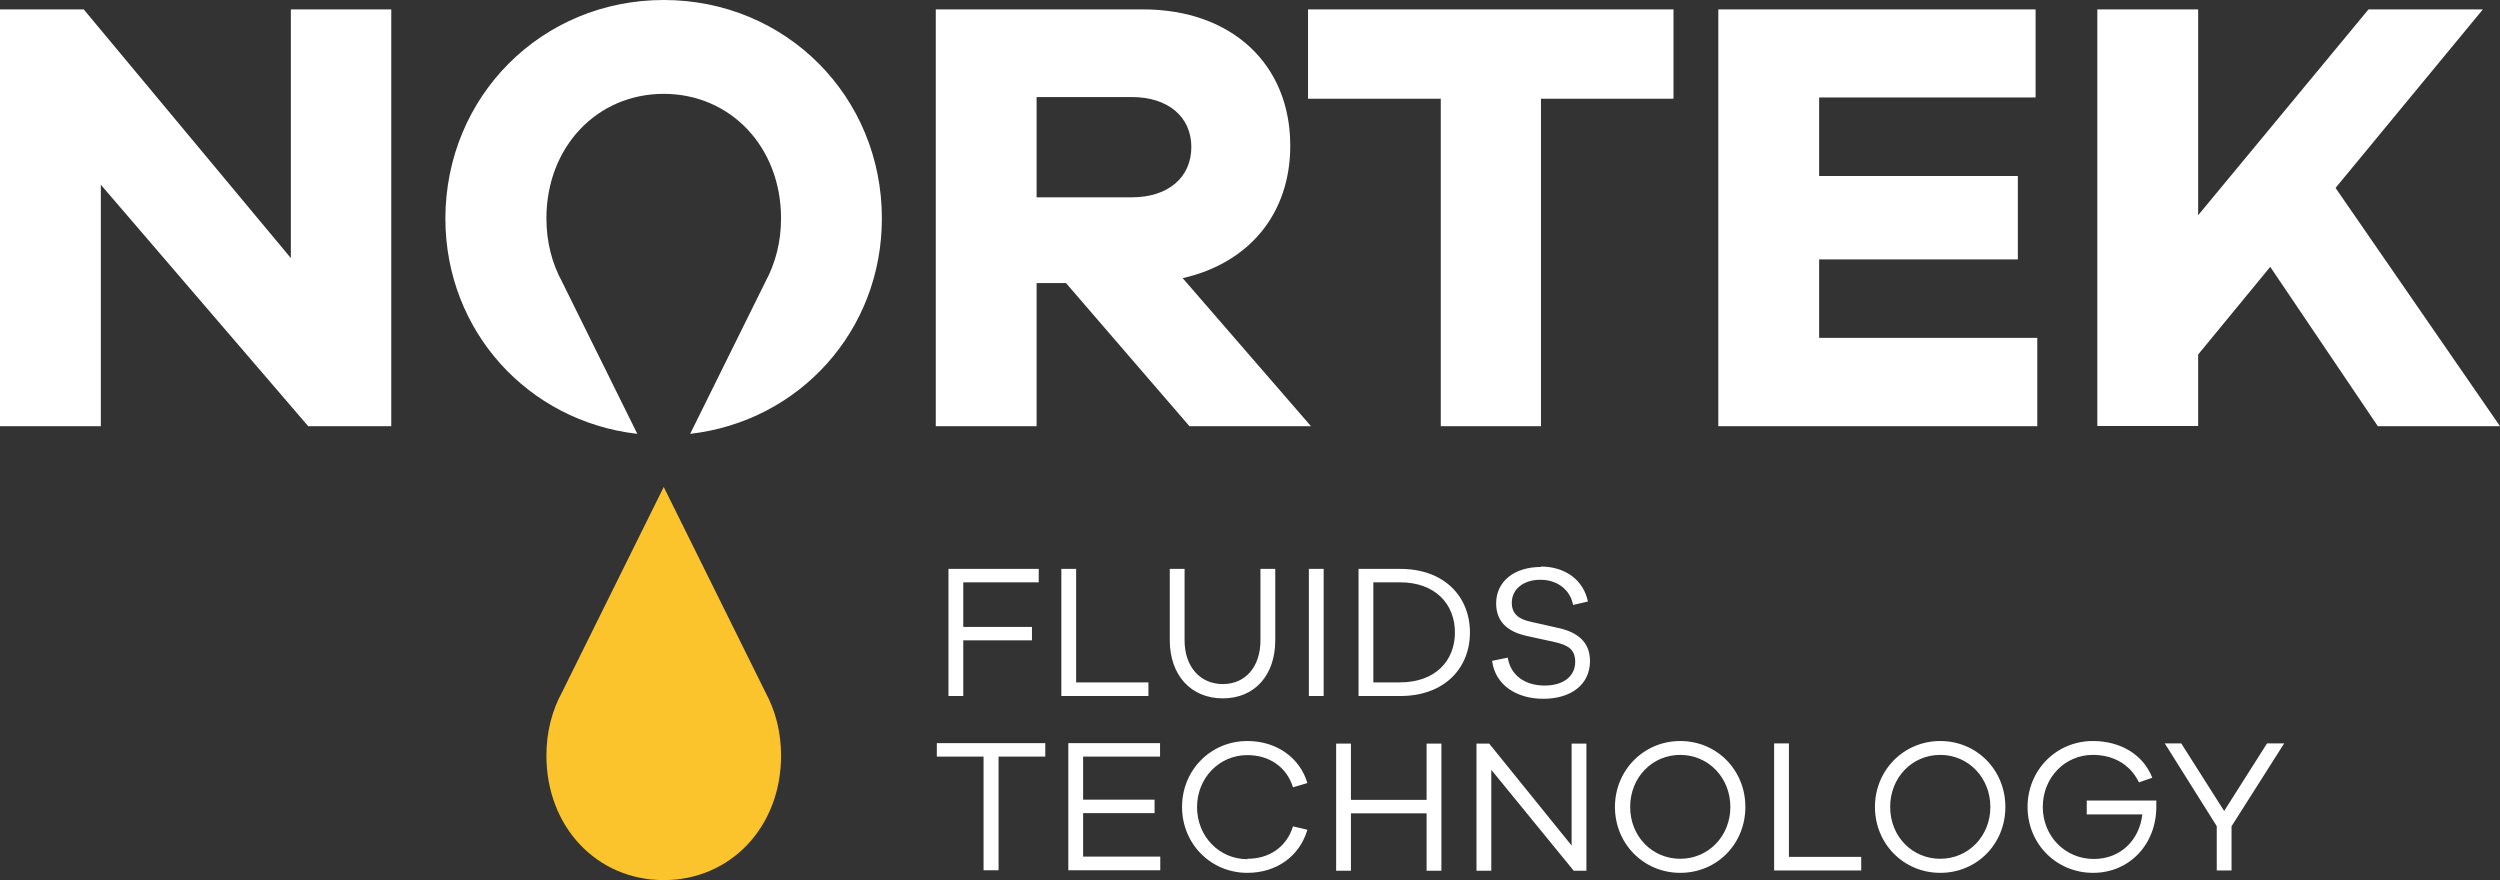 <svg width="196" height="69" viewBox="0 0 196 69" fill="none" xmlns="http://www.w3.org/2000/svg">
<rect x="0" y="0" width="196" height="69" fill="#333333" stroke="none"/>
<g clip-path="url(#clip0_1391_203)">
<path d="M174.97 64.752L179.08 58.28H177.737L174.373 63.582L171.009 58.28H169.716L173.793 64.769V68.247H174.953V64.752H174.97ZM163.601 62.779V63.849H167.96C167.728 65.856 166.269 67.344 164.148 67.344C161.911 67.344 160.154 65.555 160.154 63.264C160.154 60.973 161.878 59.183 164.082 59.183C165.656 59.183 166.999 59.903 167.695 61.341L168.739 60.973C168.026 59.15 166.236 58.096 164.082 58.096C161.215 58.096 158.961 60.371 158.961 63.264C158.961 66.157 161.215 68.431 164.098 68.431C166.982 68.431 169.054 66.157 169.054 63.264C169.054 63.113 169.054 62.946 169.054 62.762H163.585L163.601 62.779ZM152.117 67.328C149.913 67.328 148.189 65.572 148.189 63.264C148.189 60.956 149.913 59.183 152.117 59.183C154.321 59.183 156.044 60.973 156.044 63.264C156.044 65.555 154.321 67.328 152.117 67.328ZM152.117 58.096C149.25 58.096 146.996 60.388 146.996 63.264C146.996 66.14 149.233 68.431 152.117 68.431C155 68.431 157.221 66.157 157.221 63.264C157.221 60.371 154.984 58.096 152.117 58.096ZM145.902 67.177H140.251V58.28H139.091V68.247H145.919V67.177H145.902ZM131.733 67.328C129.529 67.328 127.805 65.572 127.805 63.264C127.805 60.956 129.529 59.183 131.733 59.183C133.937 59.183 135.66 60.973 135.66 63.264C135.66 65.555 133.937 67.328 131.733 67.328ZM131.733 58.096C128.866 58.096 126.612 60.388 126.612 63.264C126.612 66.14 128.849 68.431 131.733 68.431C134.616 68.431 136.837 66.157 136.837 63.264C136.837 60.371 134.6 58.096 131.733 58.096ZM124.375 58.297H123.215V66.291L116.752 58.297H115.757V68.264H116.917V60.354L123.38 68.264H124.375V58.297ZM113.006 58.297H111.846V62.712H105.913V58.297H104.753V68.264H105.913V63.766H111.846V68.264H113.006V58.297ZM97.793 67.361C95.589 67.361 93.849 65.572 93.849 63.281C93.849 60.99 95.589 59.2 97.793 59.2C99.5 59.2 100.875 60.12 101.372 61.725L102.499 61.391C101.903 59.384 100.063 58.096 97.793 58.096C94.926 58.096 92.672 60.371 92.672 63.264C92.672 66.157 94.926 68.431 97.793 68.431C100.063 68.431 101.886 67.144 102.499 65.053L101.372 64.786C100.859 66.425 99.5 67.328 97.793 67.328M90.965 67.16H84.916V63.749H90.518V62.695H84.916V59.317H90.948V58.264H83.756V68.231H90.965V67.16ZM81.95 59.317V58.264H73.448V59.317H77.111V68.231H78.287V59.317H81.95Z" fill="white"/>
<path d="M120.812 44.45C118.707 44.45 117.298 45.587 117.298 47.31C117.298 48.899 118.409 49.568 119.668 49.852L121.889 50.337C122.999 50.588 123.496 50.956 123.496 51.892C123.496 52.996 122.601 53.748 121.093 53.748C119.585 53.748 118.425 52.962 118.21 51.558L116.983 51.809C117.215 53.698 118.889 54.785 120.994 54.785C123.198 54.785 124.656 53.648 124.656 51.825C124.656 50.237 123.546 49.534 122.171 49.233L120.016 48.748C119.088 48.547 118.525 48.146 118.525 47.26C118.525 46.19 119.436 45.454 120.762 45.454C122.088 45.454 123.099 46.223 123.331 47.427L124.491 47.16C124.159 45.521 122.767 44.417 120.795 44.417M107.67 53.498V45.654H109.758C112.526 45.654 114.067 47.36 114.067 49.584C114.067 51.809 112.526 53.498 109.758 53.498H107.67ZM106.51 44.601V54.568H109.775C113.238 54.568 115.243 52.394 115.243 49.584C115.243 46.775 113.238 44.601 109.775 44.601H106.51ZM103.775 44.601H102.615V54.568H103.775V44.601ZM99.98 44.601H98.82V50.203C98.82 52.277 97.644 53.631 95.87 53.631C94.097 53.631 92.871 52.277 92.871 50.203V44.601H91.711V50.203C91.711 52.929 93.368 54.752 95.87 54.752C98.373 54.752 99.98 52.929 99.98 50.203V44.601ZM90.02 53.498H84.369V44.601H83.209V54.568H90.037V53.498H90.02ZM75.52 45.654H81.436V44.601H74.36V54.568H75.52V50.203H80.906V49.15H75.52V45.671V45.654Z" fill="white"/>
<path d="M186.421 33.413L177.986 20.921L172.335 27.794V33.396H164.43V0.736H172.335V16.874L185.692 0.736H194.658L183.107 14.733L196 33.413H186.421ZM159.723 26.49H142.621V20.335H158.199V13.797H142.621V7.643H159.591V0.736H134.716V33.413H159.723V26.49ZM120.812 7.76V33.413H112.956V7.743H102.549V0.736H131.202V7.743H120.795L120.812 7.76ZM93.401 11.522C93.401 13.914 91.578 15.469 88.744 15.469H81.27V7.609H88.744C91.578 7.609 93.401 9.164 93.401 11.522ZM101.157 11.422C101.157 5.034 96.567 0.736 89.606 0.736H73.365V33.413H81.27V22.192H83.574L93.252 33.413H102.781L92.722 21.807C97.892 20.637 101.157 16.79 101.157 11.422ZM54.108 34.015L60.008 22.091C60.787 20.653 61.234 18.981 61.234 17.125C61.234 11.506 57.257 7.358 52.037 7.358C46.817 7.358 42.839 11.506 42.839 17.125C42.839 18.981 43.287 20.67 44.066 22.091L49.965 34.015C41.381 33.028 34.918 25.938 34.918 17.125C34.934 7.559 42.458 0 52.037 0C61.616 0 69.139 7.559 69.139 17.125C69.139 25.938 62.676 33.028 54.108 34.015ZM30.659 0.736H22.803V20.235L6.563 0.736H0V33.413H7.905V14.482L24.162 33.413H30.675V0.736H30.659Z" fill="white"/>
<path d="M42.839 59.234C42.839 57.377 43.287 55.688 44.066 54.267L52.037 38.179L60.008 54.267C60.787 55.705 61.235 57.377 61.235 59.234C61.235 64.853 57.257 69 52.037 69C46.817 69 42.839 64.853 42.839 59.234Z" fill="#FBC42D"/>
</g>
<defs>
<clipPath id="clip0_1391_203">
<rect width="196" height="69" fill="white"/>
</clipPath>
</defs>
</svg>
